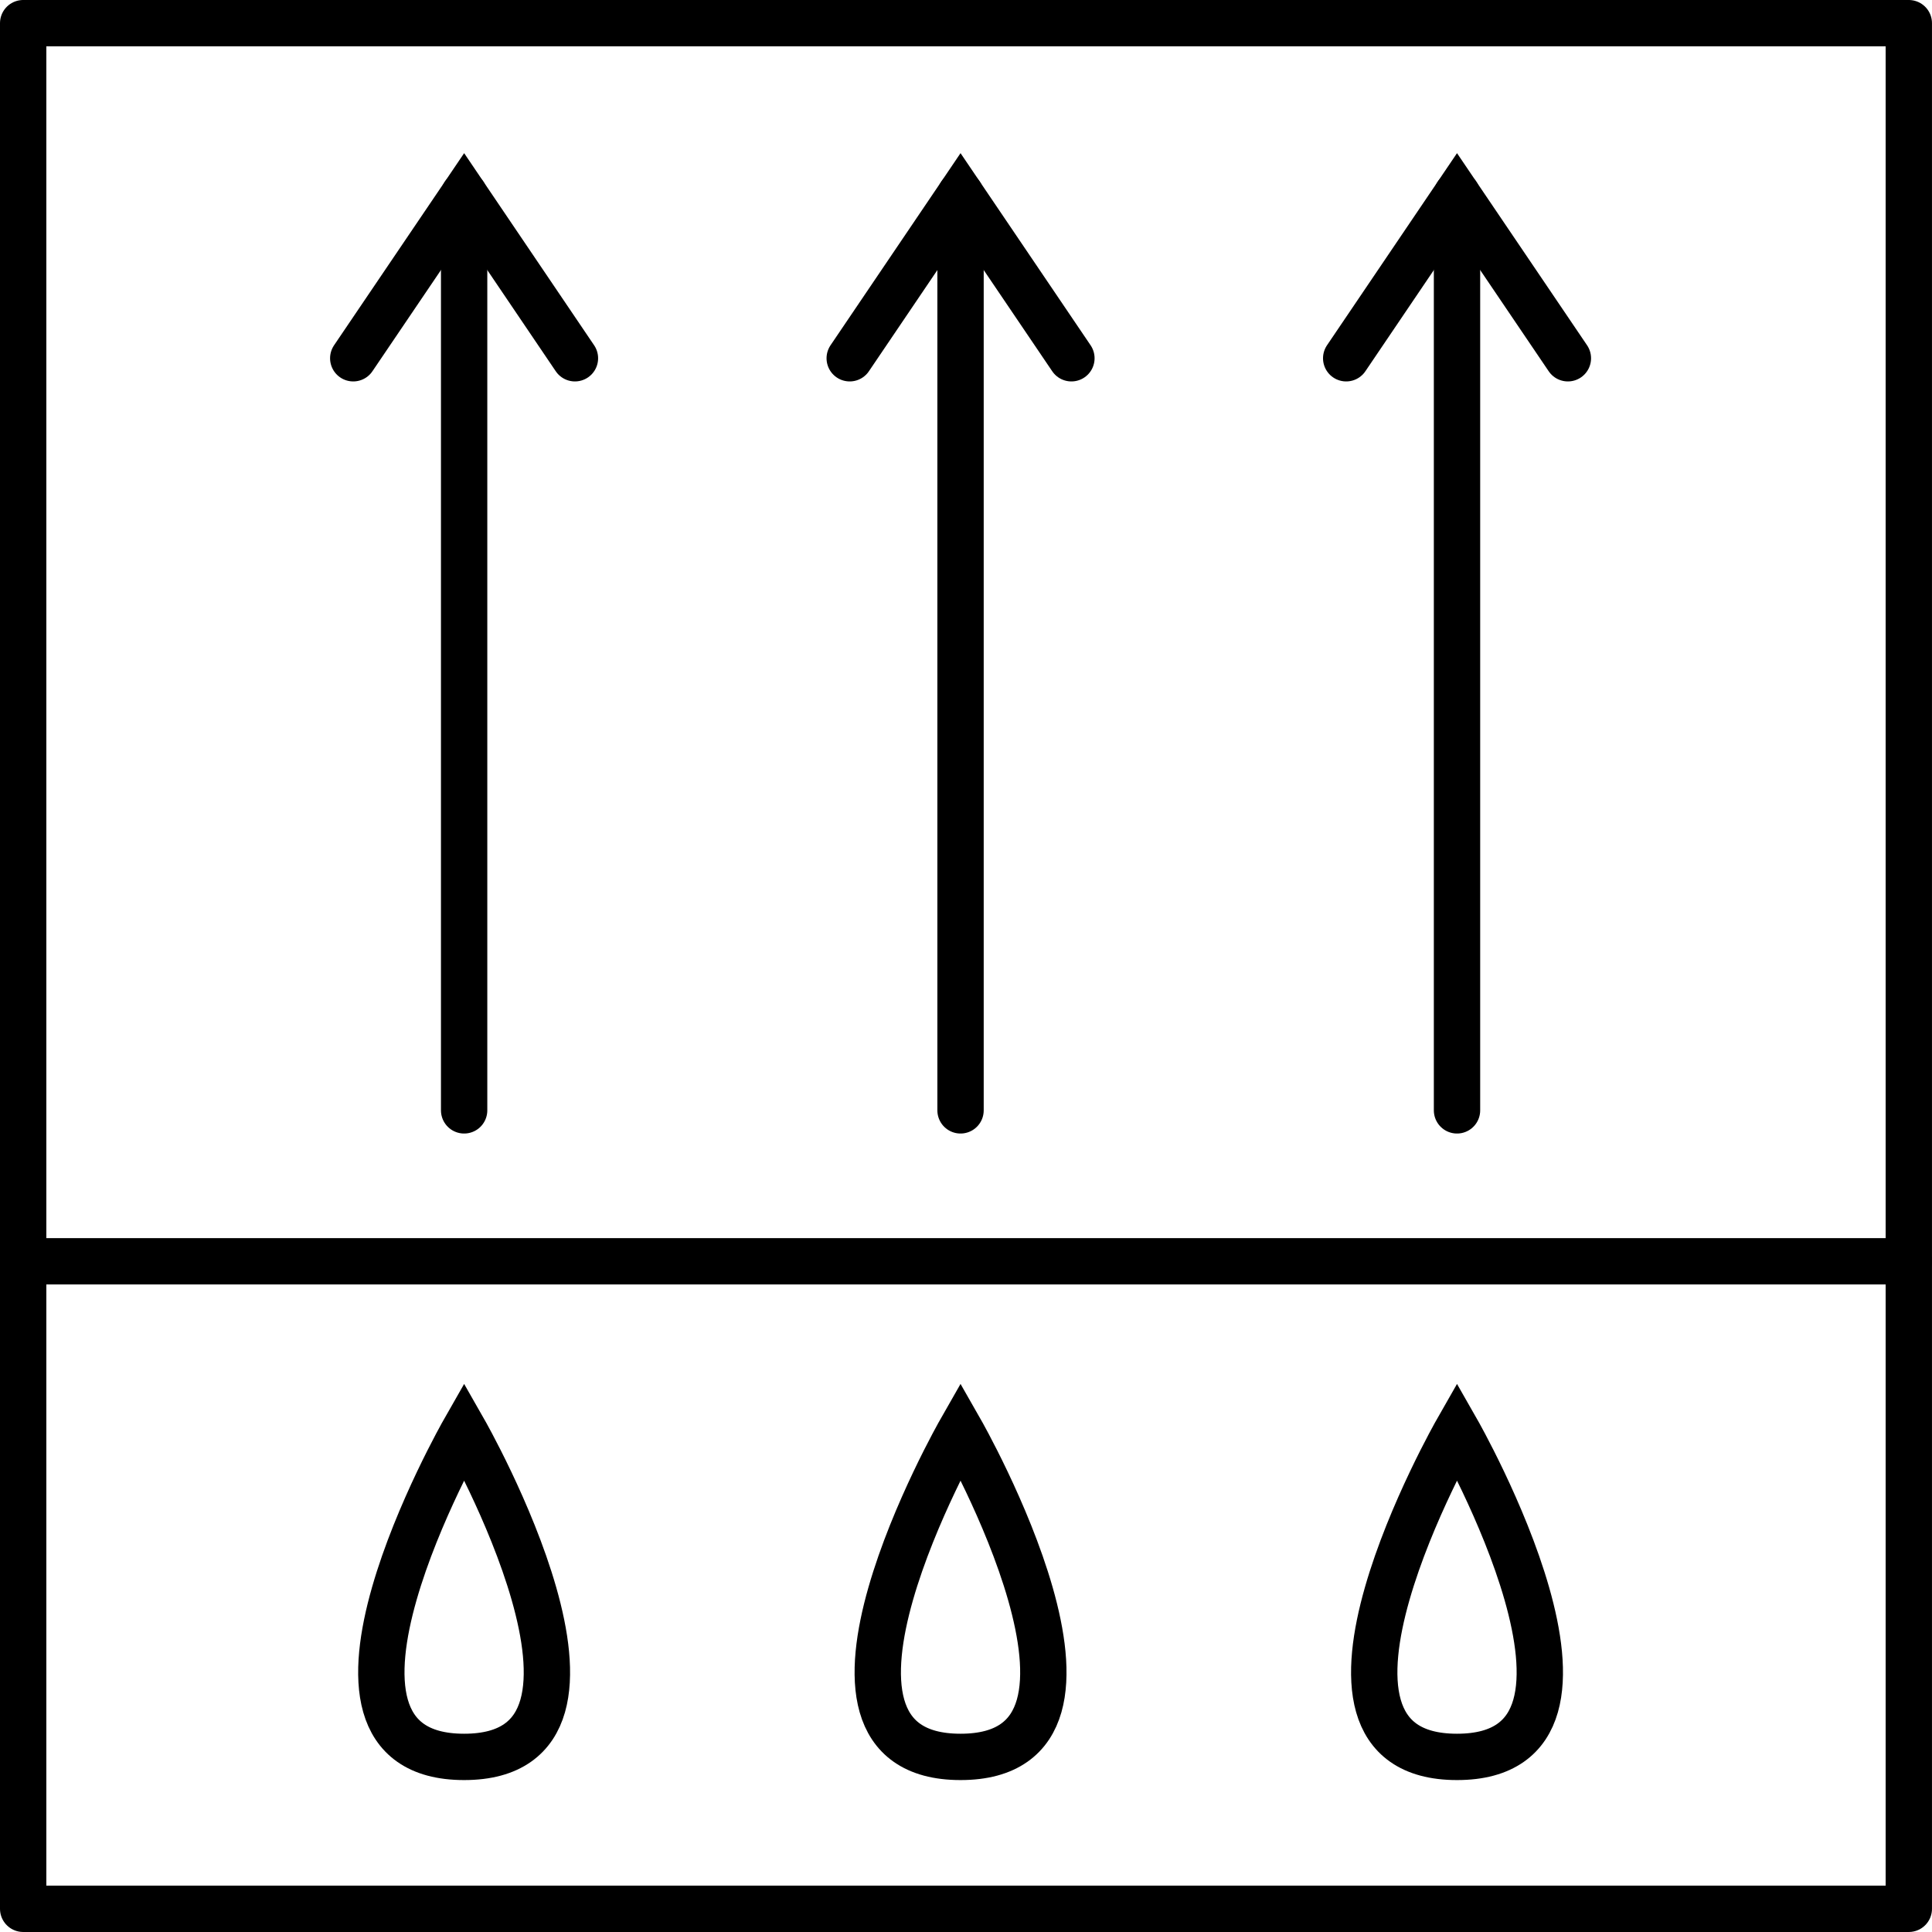 <?xml version="1.0" encoding="utf-8"?>
<!-- Generator: Adobe Illustrator 16.0.0, SVG Export Plug-In . SVG Version: 6.00 Build 0)  -->
<!DOCTYPE svg PUBLIC "-//W3C//DTD SVG 1.1//EN" "http://www.w3.org/Graphics/SVG/1.1/DTD/svg11.dtd">
<svg version="1.1" id="Layer_1" xmlns="http://www.w3.org/2000/svg" xmlns:xlink="http://www.w3.org/1999/xlink" x="0px" y="0px"
	 width="119.242px" height="119.241px" viewBox="0 0 119.242 119.241" enable-background="new 0 0 119.242 119.241"
	 xml:space="preserve">
<line fill="none" stroke="#000000" stroke-width="2.86" stroke-linecap="round" stroke-miterlimit="10" x1="28.646" y1="68.531" x2="28.646" y2="12.004"/>
<polyline fill="none" stroke="#000000" stroke-width="2.86" stroke-linecap="round" stroke-miterlimit="10" points="21.802,22.112 
	28.646,12.004 35.485,22.112 "/>
<line fill="none" stroke="#000000" stroke-width="2.86" stroke-linecap="round" stroke-miterlimit="10" x1="59.284" y1="68.531" x2="59.284" y2="12.004"/>
<polyline fill="none" stroke="#000000" stroke-width="2.86" stroke-linecap="round" stroke-miterlimit="10" points="52.444,22.112 
	59.284,12.004 66.127,22.112 "/>
<line fill="none" stroke="#000000" stroke-width="2.86" stroke-linecap="round" stroke-miterlimit="10" x1="89.926" y1="68.531" x2="89.926" y2="12.004"/>
<polyline fill="none" stroke="#000000" stroke-width="2.86" stroke-linecap="round" stroke-miterlimit="10" points="83.086,22.112 
	89.926,12.004 96.769,22.112 "/>
<line fill="none" stroke="#000000" stroke-width="2.86" stroke-linecap="round" stroke-miterlimit="10" x1="1.428" y1="77.846" x2="117.806" y2="77.846"/>
<path fill="none" stroke="#000000" stroke-width="2.86" stroke-miterlimit="10" d="M28.646,88.3c0,0-11.499,20.135,0,20.135
	C40.141,108.435,28.646,88.3,28.646,88.3z"/>
<path fill="none" stroke="#000000" stroke-width="2.86" stroke-miterlimit="10" d="M59.284,88.3c0,0-11.496,20.135,0,20.135
	C70.783,108.435,59.284,88.3,59.284,88.3z"/>
<path fill="none" stroke="#000000" stroke-width="2.86" stroke-miterlimit="10" d="M89.926,88.3c0,0-11.496,20.135,0,20.135
	C101.425,108.435,89.926,88.3,89.926,88.3z"/>
<rect x="1.43" y="1.43" fill="none" stroke="#000000" stroke-width="2.86" stroke-linejoin="round" stroke-miterlimit="10" width="116.381" height="116.381"/>
</svg>
